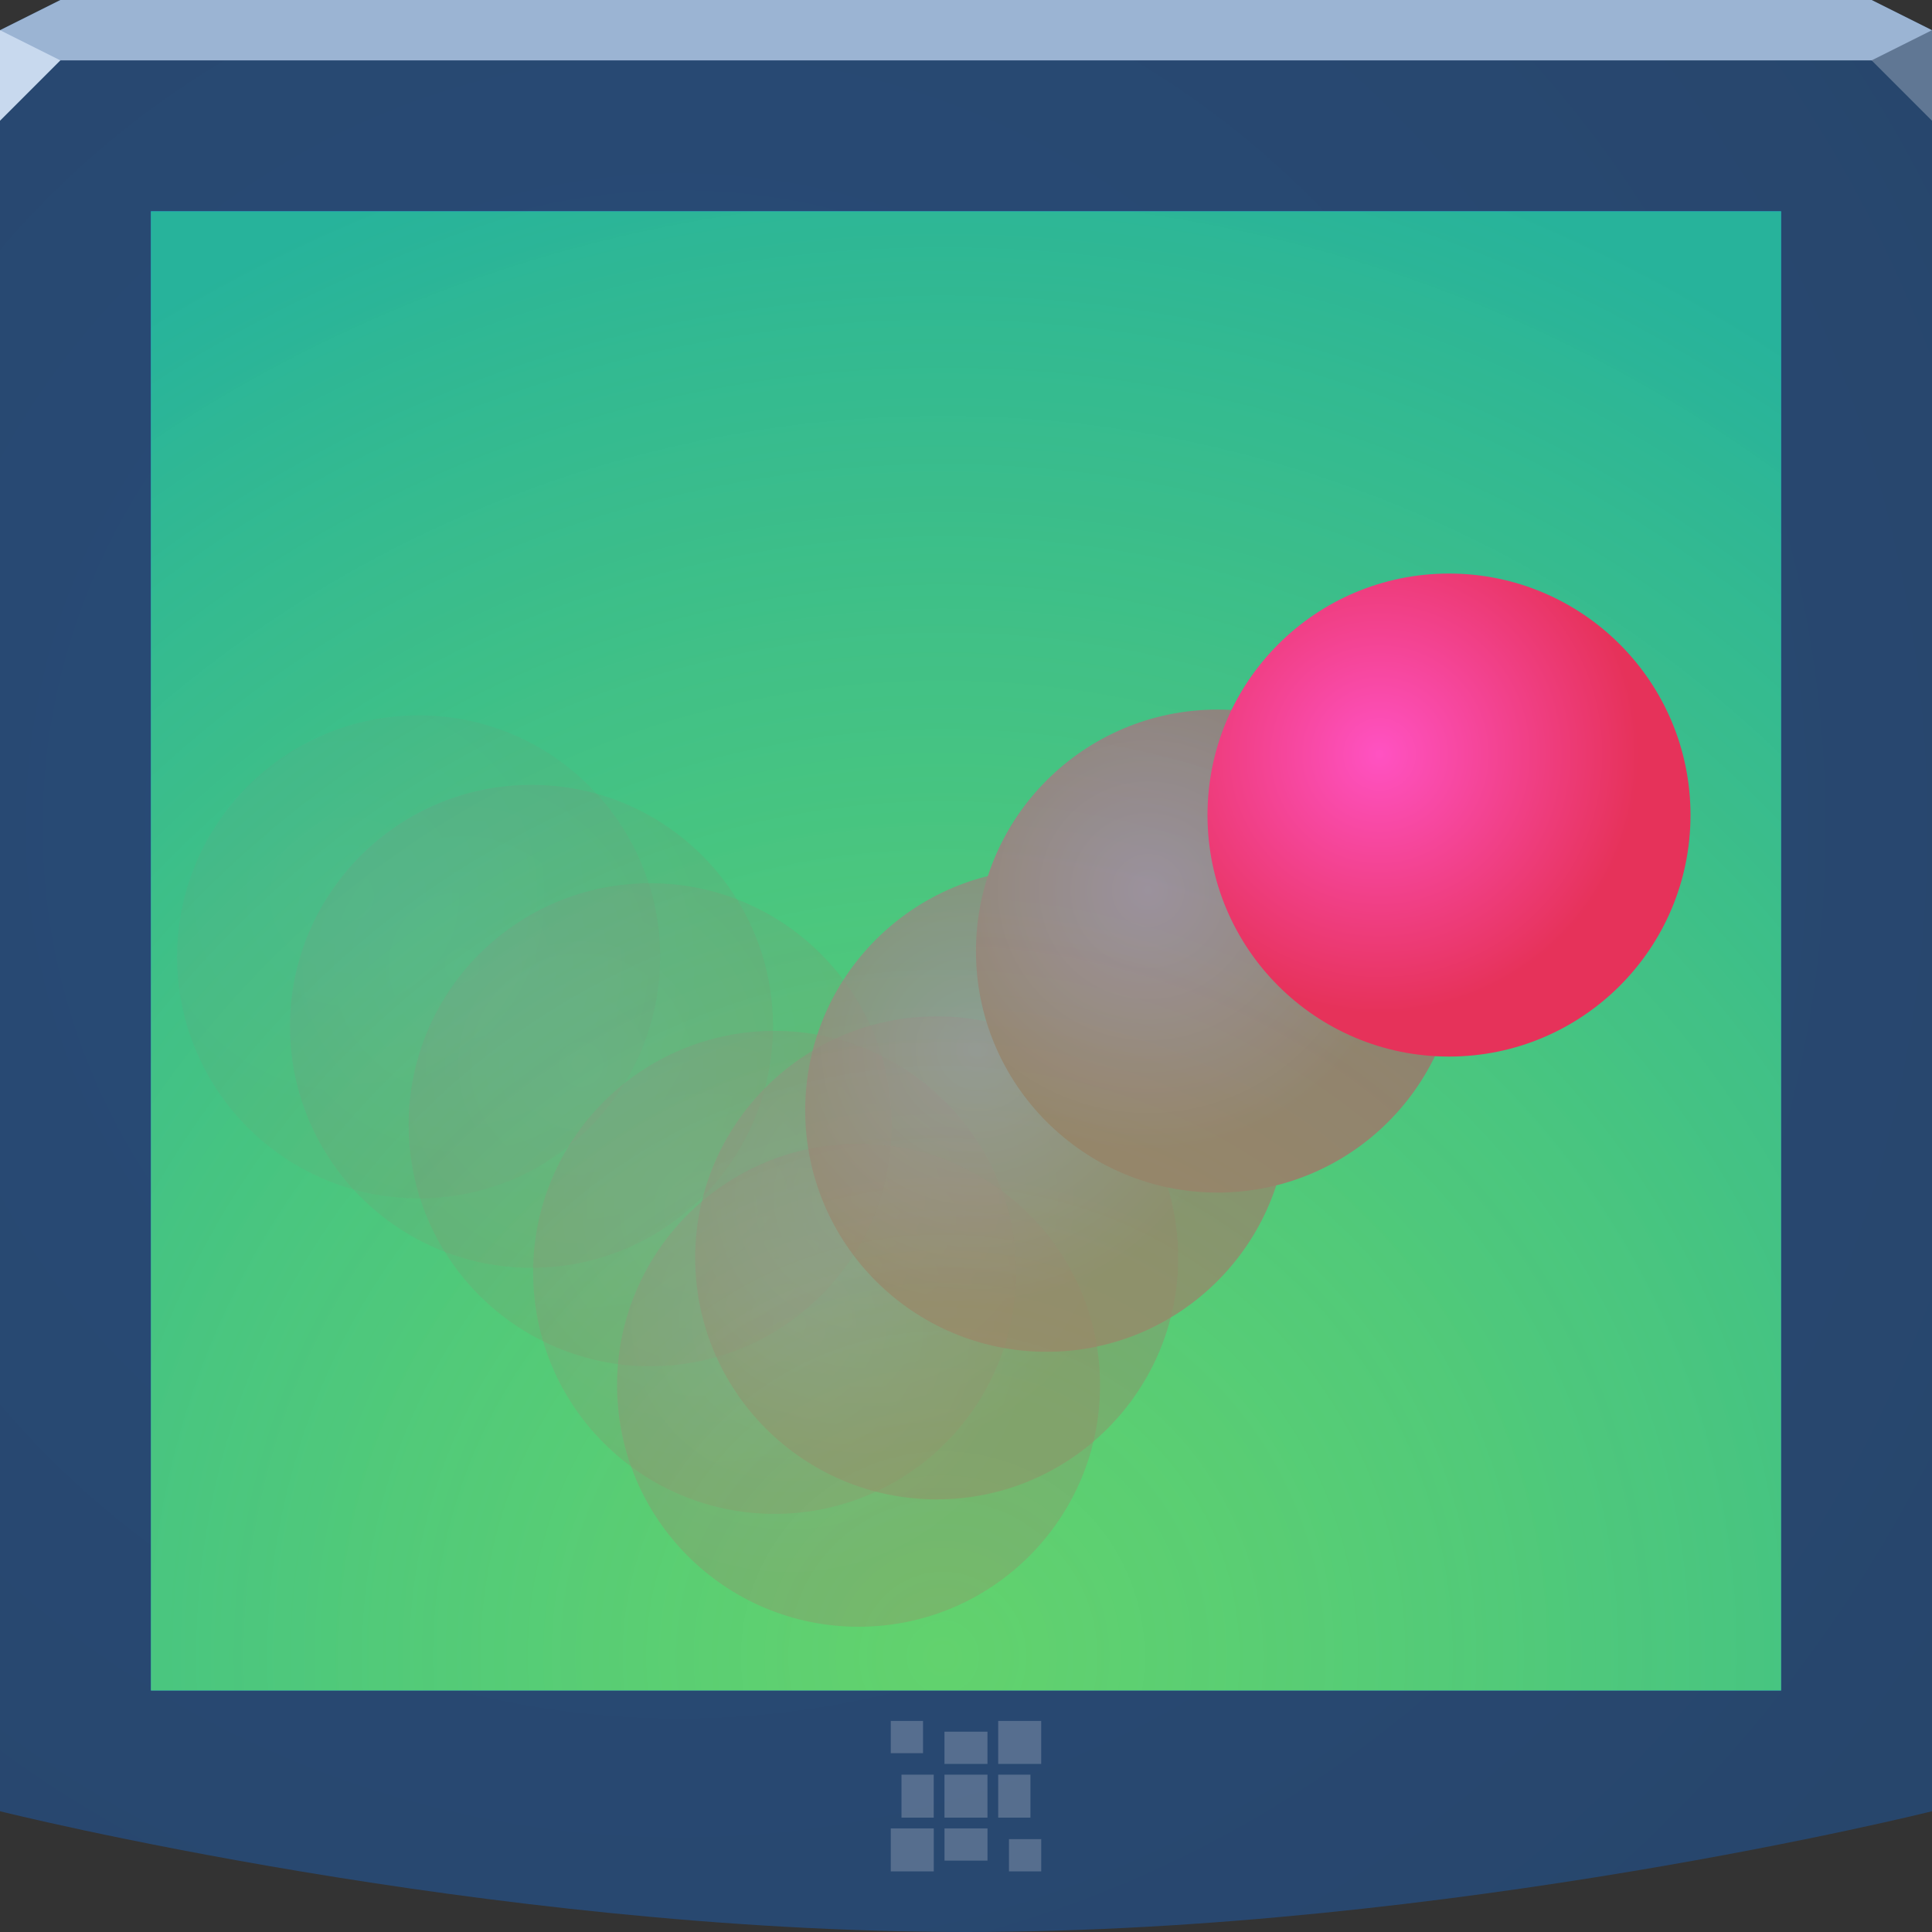 <?xml version="1.0" encoding="UTF-8"?>
<!-- Created with Inkscape (http://www.inkscape.org/) -->
<svg width="64" height="64" version="1.1" xmlns="http://www.w3.org/2000/svg" xmlns:cc="http://creativecommons.org/ns#" xmlns:dc="http://purl.org/dc/elements/1.1/" xmlns:rdf="http://www.w3.org/1999/02/22-rdf-syntax-ns#" xmlns:xlink="http://www.w3.org/1999/xlink">
	<rect width="100%" height="100%" fill="#333333" stroke="none"/>
	<defs>
		<linearGradient id="c">
			<stop stop-color="#ff52c2" offset="0"/>
			<stop stop-color="#e6325a" offset="1"/>
		</linearGradient>
		<radialGradient id="b" cx="18.161" cy="21.075" r="32" gradientTransform="matrix(1.845,0,0,1.845,-10.998,-11.484)" gradientUnits="userSpaceOnUse">
			<stop stop-color="#294c79" offset="0"/>
			<stop stop-color="#27456a" offset="1"/>
		</radialGradient>
		<radialGradient id="a" cx="29.445" cy="61.742" r="26" gradientTransform="matrix(1.963,0,0,1.994,-26.567,-68.247)" gradientUnits="userSpaceOnUse">
			<stop stop-color="#7ae944" stop-opacity=".745" offset="0"/>
			<stop stop-color="#27b39b" offset="1"/>
		</radialGradient>
		<radialGradient id="l" cx="45.827" cy="24.89" r="8" gradientTransform="matrix(1.072 0 0 1.072 -3.423 -1.694)" gradientUnits="userSpaceOnUse" xlink:href="#c"/>
		<radialGradient id="k" cx="45.827" cy="24.89" r="8" gradientTransform="matrix(1.072 0 0 1.072 -11.093 2.813)" gradientUnits="userSpaceOnUse" xlink:href="#c"/>
		<radialGradient id="j" cx="45.827" cy="24.89" r="8" gradientTransform="matrix(1.072 0 0 1.072 -16.75 8.086)" gradientUnits="userSpaceOnUse" xlink:href="#c"/>
		<radialGradient id="i" cx="45.827" cy="24.89" r="8" gradientTransform="matrix(1.072 0 0 1.072 -20.394 12.976)" gradientUnits="userSpaceOnUse" xlink:href="#c"/>
		<radialGradient id="h" cx="45.827" cy="24.89" r="8" gradientTransform="matrix(1.072 0 0 1.072 -22.982 17.194)" gradientUnits="userSpaceOnUse" xlink:href="#c"/>
		<radialGradient id="g" cx="45.827" cy="24.89" r="8" gradientTransform="matrix(1.072 0 0 1.072 -37.556 3.004)" gradientUnits="userSpaceOnUse" xlink:href="#c"/>
		<radialGradient id="f" cx="45.827" cy="24.89" r="8" gradientTransform="matrix(1.072 0 0 1.072 -33.817 5.305)" gradientUnits="userSpaceOnUse" xlink:href="#c"/>
		<radialGradient id="e" cx="45.827" cy="24.89" r="8" gradientTransform="matrix(1.072 0 0 1.072 -29.886 8.565)" gradientUnits="userSpaceOnUse" xlink:href="#c"/>
		<radialGradient id="d" cx="45.827" cy="24.89" r="8" gradientTransform="matrix(1.072 0 0 1.072 -25.763 13.455)" gradientUnits="userSpaceOnUse" xlink:href="#c"/>
	</defs>
	<path d="m0 1 2-1h60l2 1v59s-16 4-32 4-32-4-32-4z" color="#000000" fill="url(#b)"/>
	<path d="m0 1 2-1h60l2 1v1h-64z" color="#000000" fill="#9bb4d3"/>
	<path d="m64 4-2-2 2-1z" fill="#607794"/>
	<path d="m0 4 2-2-2-1z" fill="#c8d9ee"/>
	<path d="m5 7h54v49h-54z" color="#000000" fill="#1d8ee8"/>
	<path d="m5 7h54v49h-54z" color="#000000" fill="url(#a)"/>
	<path d="m29.508 57.008v1.068h1.068v-1.068zm3.559 0v1.424h1.424v-1.424zm-1.78 0.356v1.068h1.424v-1.068zm-1.424 1.424v1.424h1.068v-1.424zm1.424 0v1.424h1.424v-1.424zm1.78 0v1.424h1.068v-1.424zm-3.559 1.78v1.424h1.424v-1.424zm1.78 0v1.068h1.424v-1.068zm2.136 0.356v1.068h1.068v-1.068z" color="#000000" fill="#edeff3" fill-opacity=".232"/>
	<g opacity=".446">
		<circle cx="13.867" cy="31.698" r="8" color="#000000" fill="url(#g)" opacity=".095"/>
		<circle cx="17.606" cy="33.999" r="8" color="#000000" fill="url(#f)" opacity=".144"/>
		<circle cx="21.537" cy="37.259" r="8" color="#000000" fill="url(#e)" opacity=".183"/>
		<circle cx="25.66" cy="42.149" r="8" color="#000000" fill="url(#d)" opacity=".245"/>
		<circle cx="28.441" cy="45.888" r="8" color="#000000" fill="url(#h)" opacity=".344"/>
		<circle cx="31.029" cy="41.669" r="8" color="#000000" fill="url(#i)" opacity=".419"/>
		<circle cx="34.673" cy="36.78" r="8" color="#000000" fill="url(#j)" opacity=".773"/>
		<circle cx="40.33" cy="31.506" r="8" color="#000000" fill="url(#k)" opacity="1"/>
	</g>
	<circle cx="48" cy="27" r="8" color="#000000" fill="url(#l)"/>
</svg>
